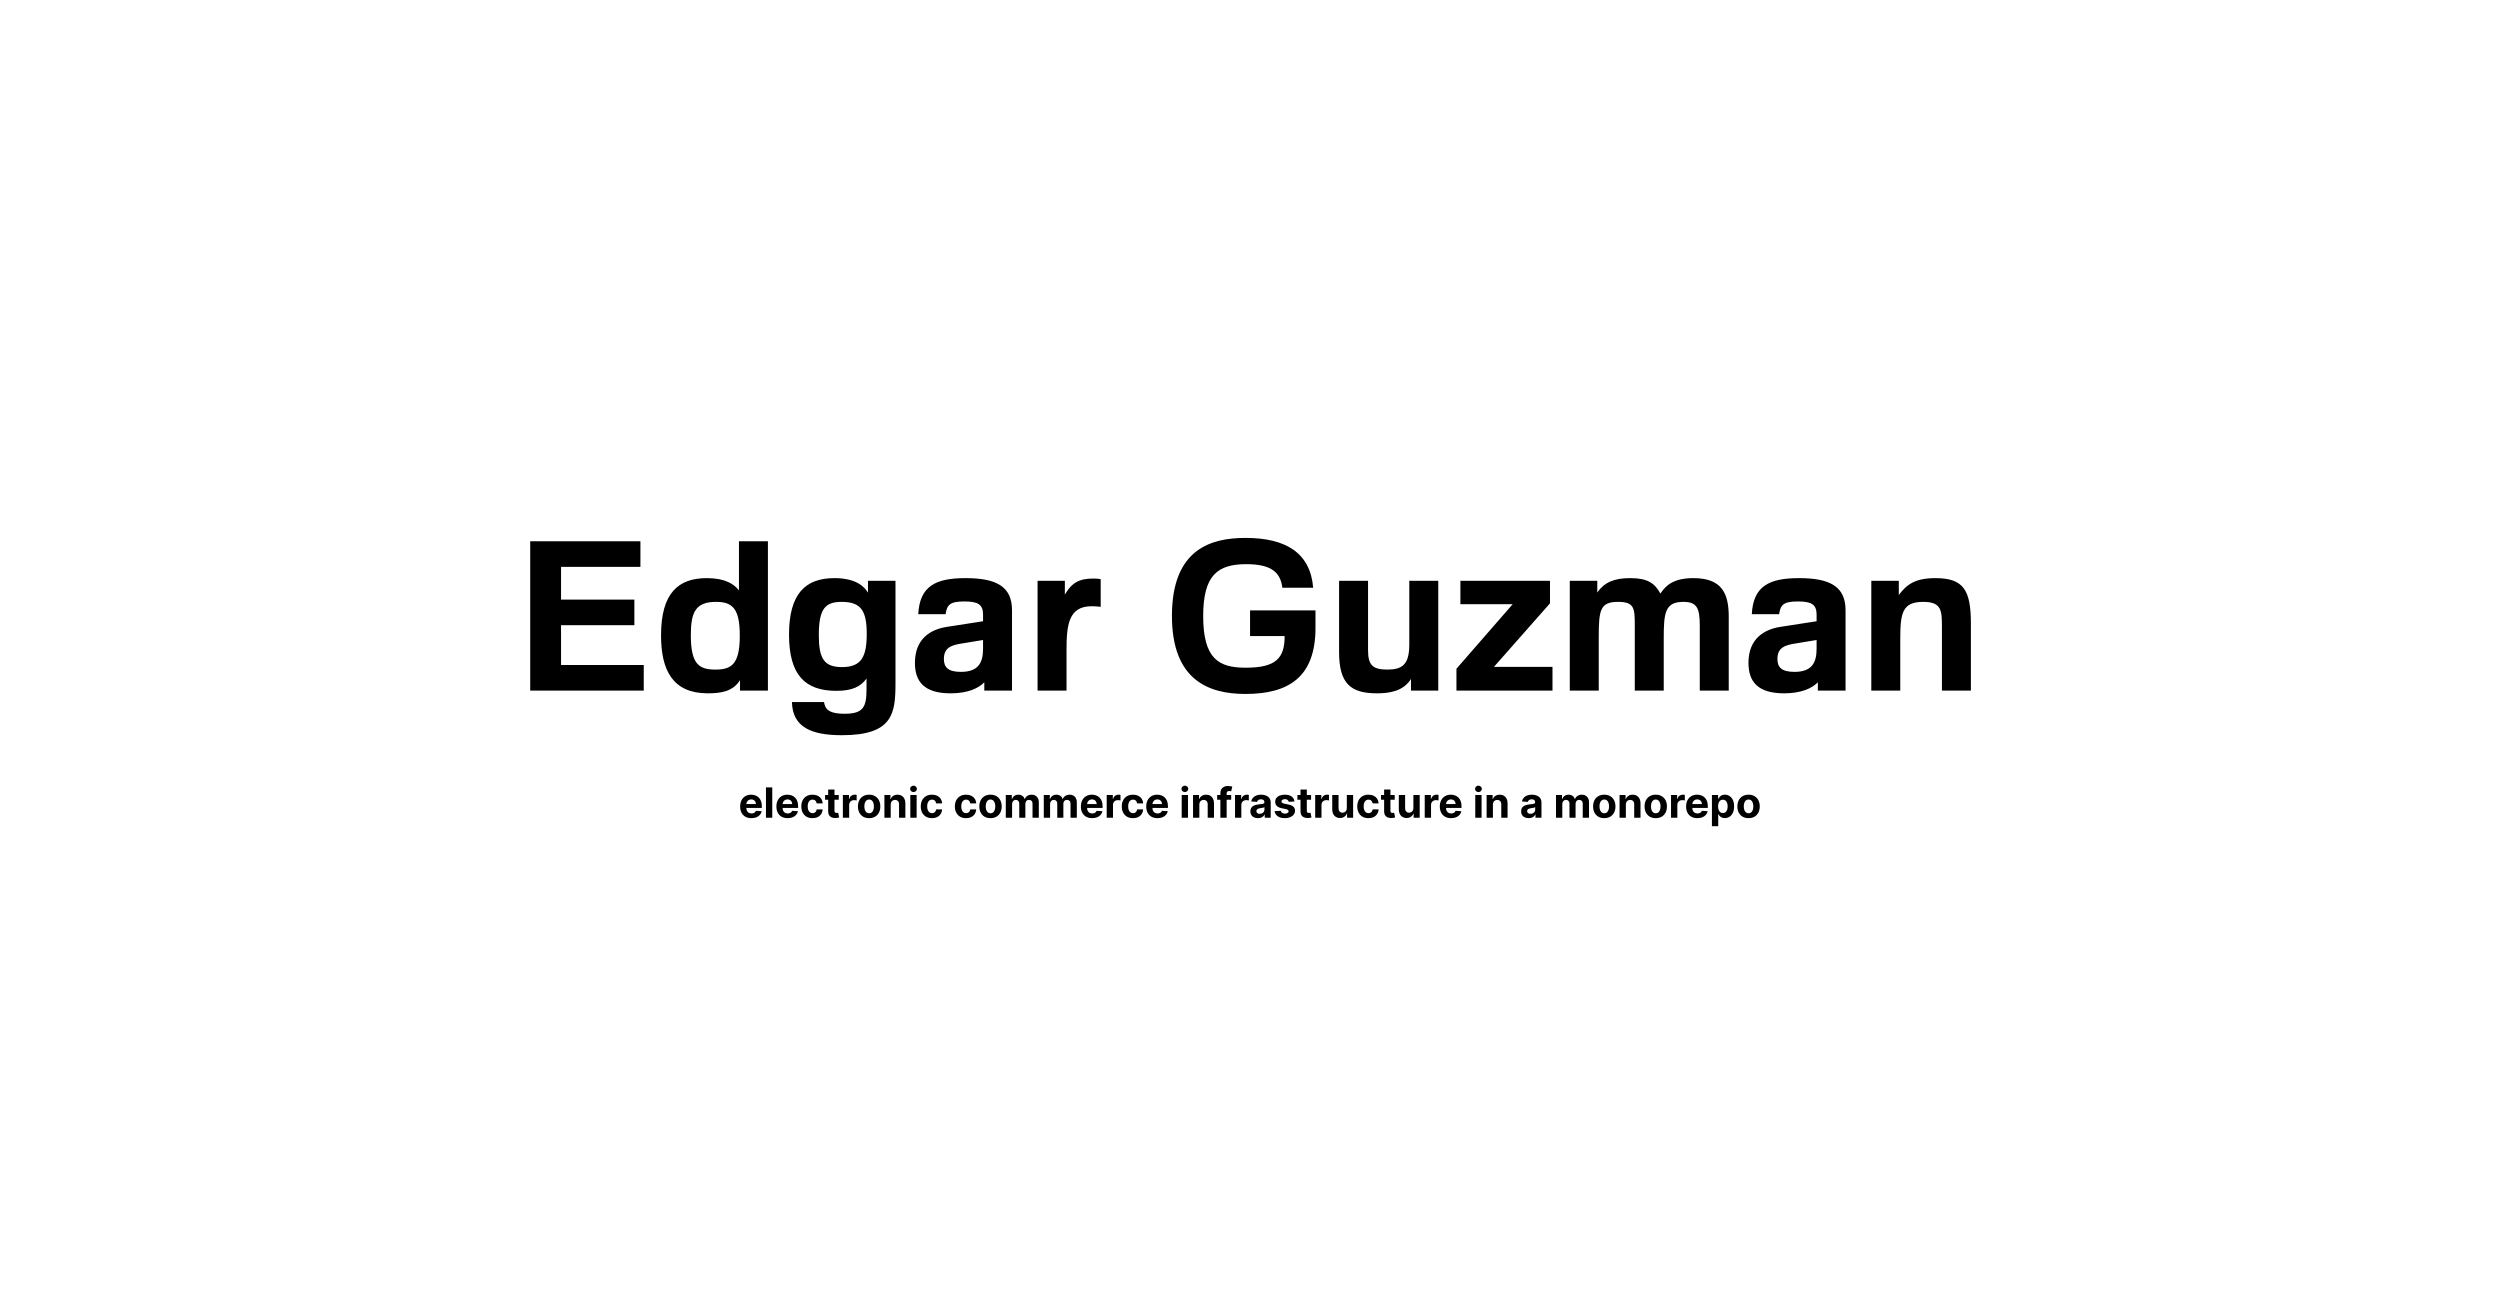 <svg width="1200" height="630" viewBox="0 0 1200 630" fill="none" xmlns="http://www.w3.org/2000/svg">
<path d="M254.5 331.5V259.8H307.4V272.1H269.3V287.8H304.5V300.1H269.3V319.2H309V331.5H254.5ZM368.599 331.5H355.199V326.5C351.699 331.9 346.299 332.8 339.499 332.8C323.199 332.7 317.299 322.1 317.299 305C317.299 284.5 325.699 277.5 339.299 277.5C348.099 277.5 352.399 280.4 354.699 283.4V259.8H368.599V331.5ZM355.099 305.1C355.099 292.1 351.599 288.9 343.699 288.9C333.999 288.9 331.599 293.7 331.599 304.8C331.599 318.6 335.299 321.4 343.399 321.4C351.099 321.4 355.099 318.9 355.099 305.1ZM380.132 337H395.532C396.032 339.6 396.732 342.6 405.432 342.6C414.432 342.6 415.932 339.4 415.932 330.6V325.7C413.032 329.7 408.932 331.6 401.432 331.6C386.432 331.6 378.732 324 378.732 304.6C378.732 285.4 386.232 277.5 400.532 277.5C410.632 277.5 414.832 281.4 416.632 284.5V278.8H429.832V327.9C429.832 342.4 428.632 352.9 404.132 352.9C389.632 352.9 380.432 349.2 380.132 337ZM393.032 304.8C393.032 316.1 395.532 320.2 404.132 320.2C413.232 320.2 416.032 315.6 416.032 304.3C416.032 293.2 413.332 288.9 404.032 288.9C396.332 288.9 393.032 291.9 393.032 304.8ZM453.865 294.8H440.765C441.465 281.2 449.265 277.5 463.465 277.5C478.065 277.5 485.765 281.4 485.765 292.9V331.5H472.465V327.5C469.765 330.3 464.665 332.8 456.265 332.8C443.665 332.8 439.165 327.2 439.165 318.2C439.165 306.5 446.765 302.1 454.465 300.9L471.865 298.2V295C471.865 290.1 469.365 288.7 462.865 288.7C455.965 288.7 454.565 290.3 453.865 294.8ZM471.865 311.4V307.2L462.165 308.8C456.865 309.6 453.065 310.7 453.065 316.3C453.065 320.3 455.065 322.5 461.265 322.5C469.765 322.5 471.865 317.9 471.865 311.4ZM511.931 331.5H498.031V278.8H511.131V285.4C514.331 279.9 517.831 277.7 524.731 277.7C527.231 277.7 528.331 278 528.331 278V291.3C528.331 291.3 526.731 291 523.931 291C512.931 291 511.931 300 511.931 312V331.5ZM631.43 293V301.4C631.43 325.2 618.33 333.1 597.83 333.1C580.03 333.1 562.53 326.4 562.53 295.6C562.53 263.1 581.83 258.2 597.83 258.2C617.13 258.2 628.93 265.3 630.33 282.1H615.53C614.63 275.1 610.73 270.8 598.23 270.8C584.53 270.8 577.53 276 577.53 295.7C577.53 316.4 585.13 320.5 597.93 320.5C612.53 320.5 616.63 315.9 616.63 305.3H600.03V293H631.43ZM677.263 331.5V325.9C673.663 331.7 667.163 332.8 660.963 332.8C648.263 332.8 642.763 328.1 642.763 313V278.8H656.663V312.1C656.663 319.2 658.863 321.4 665.863 321.4C673.163 321.4 676.463 319 676.463 309.2V278.8H690.363V331.5H677.263ZM699.095 331.5V321L726.095 290H700.995V278.8H743.995V289.6L717.095 320.1H745.195V331.5H699.095ZM753.495 278.8H766.695V284.4C770.095 279.5 774.795 277.5 782.495 277.5C790.695 277.5 794.195 279.8 796.995 284.9C799.395 281.4 802.795 277.5 812.795 277.5C826.495 277.5 829.795 284.8 829.795 296V331.5H815.895V300.2C815.895 291.7 814.395 288.9 807.995 288.9C799.195 288.9 798.595 294.2 798.595 306.3V331.5H784.695V300.8C784.695 292.1 784.695 288.9 776.695 288.9C768.095 288.9 767.395 292.7 767.395 305.9V331.5H753.495V278.8ZM853.963 294.8H840.863C841.563 281.2 849.363 277.5 863.563 277.5C878.163 277.5 885.863 281.4 885.863 292.9V331.5H872.563V327.5C869.863 330.3 864.763 332.8 856.363 332.8C843.763 332.8 839.263 327.2 839.263 318.2C839.263 306.5 846.863 302.1 854.563 300.9L871.963 298.2V295C871.963 290.1 869.463 288.7 862.963 288.7C856.063 288.7 854.663 290.3 853.963 294.8ZM871.963 311.4V307.2L862.263 308.8C856.963 309.6 853.163 310.7 853.163 316.3C853.163 320.3 855.163 322.5 861.363 322.5C869.863 322.5 871.963 317.9 871.963 311.4ZM932.129 331.5V301.2C932.129 293.1 932.029 288.9 923.129 288.9C913.229 288.9 912.129 294.1 912.129 306.5V331.5H898.229V278.8H911.429V285.6C915.229 280.5 919.329 277.5 929.029 277.5C942.529 277.5 946.029 283.3 946.029 299.3V331.5H932.129Z" fill="black"/>
<path d="M360.679 392.713C359.557 392.713 358.591 392.486 357.781 392.031C356.976 391.572 356.356 390.923 355.92 390.085C355.485 389.242 355.267 388.246 355.267 387.095C355.267 385.973 355.485 384.988 355.92 384.141C356.356 383.293 356.969 382.633 357.76 382.159C358.555 381.686 359.488 381.449 360.558 381.449C361.278 381.449 361.948 381.565 362.568 381.797C363.193 382.024 363.738 382.367 364.202 382.827C364.67 383.286 365.035 383.864 365.295 384.56C365.556 385.251 365.686 386.061 365.686 386.989V387.82H356.474V385.945H362.838C362.838 385.509 362.743 385.123 362.554 384.787C362.365 384.451 362.102 384.188 361.766 383.999C361.434 383.804 361.048 383.707 360.608 383.707C360.149 383.707 359.741 383.814 359.386 384.027C359.036 384.235 358.761 384.517 358.562 384.872C358.364 385.223 358.262 385.613 358.257 386.044V387.827C358.257 388.366 358.357 388.833 358.555 389.226C358.759 389.619 359.045 389.922 359.415 390.135C359.784 390.348 360.222 390.455 360.729 390.455C361.065 390.455 361.373 390.407 361.652 390.312C361.931 390.218 362.17 390.076 362.369 389.886C362.568 389.697 362.72 389.465 362.824 389.19L365.622 389.375C365.48 390.047 365.189 390.634 364.749 391.136C364.313 391.634 363.75 392.022 363.058 392.301C362.372 392.576 361.579 392.713 360.679 392.713ZM370.686 377.955V392.5H367.661V377.955H370.686ZM378.081 392.713C376.959 392.713 375.993 392.486 375.184 392.031C374.379 391.572 373.758 390.923 373.323 390.085C372.887 389.242 372.669 388.246 372.669 387.095C372.669 385.973 372.887 384.988 373.323 384.141C373.758 383.293 374.372 382.633 375.162 382.159C375.958 381.686 376.891 381.449 377.961 381.449C378.68 381.449 379.35 381.565 379.971 381.797C380.596 382.024 381.14 382.367 381.604 382.827C382.073 383.286 382.437 383.864 382.698 384.56C382.958 385.251 383.088 386.061 383.088 386.989V387.82H373.877V385.945H380.24C380.24 385.509 380.146 385.123 379.956 384.787C379.767 384.451 379.504 384.188 379.168 383.999C378.837 383.804 378.451 383.707 378.01 383.707C377.551 383.707 377.144 383.814 376.789 384.027C376.438 384.235 376.164 384.517 375.965 384.872C375.766 385.223 375.664 385.613 375.659 386.044V387.827C375.659 388.366 375.759 388.833 375.958 389.226C376.161 389.619 376.448 389.922 376.817 390.135C377.186 390.348 377.624 390.455 378.131 390.455C378.467 390.455 378.775 390.407 379.054 390.312C379.334 390.218 379.573 390.076 379.772 389.886C379.971 389.697 380.122 389.465 380.226 389.19L383.025 389.375C382.882 390.047 382.591 390.634 382.151 391.136C381.715 391.634 381.152 392.022 380.461 392.301C379.774 392.576 378.981 392.713 378.081 392.713ZM389.992 392.713C388.874 392.713 387.913 392.476 387.108 392.003C386.308 391.525 385.693 390.862 385.262 390.014C384.836 389.167 384.623 388.191 384.623 387.088C384.623 385.971 384.838 384.991 385.269 384.148C385.704 383.3 386.322 382.64 387.123 382.166C387.923 381.688 388.874 381.449 389.978 381.449C390.929 381.449 391.763 381.622 392.478 381.967C393.193 382.313 393.758 382.798 394.175 383.423C394.592 384.048 394.821 384.782 394.864 385.625H392.009C391.928 385.08 391.715 384.643 391.37 384.311C391.029 383.975 390.581 383.807 390.027 383.807C389.559 383.807 389.149 383.935 388.799 384.19C388.453 384.441 388.183 384.808 387.989 385.291C387.795 385.774 387.698 386.359 387.698 387.045C387.698 387.741 387.792 388.333 387.982 388.821C388.176 389.309 388.448 389.68 388.799 389.936C389.149 390.192 389.559 390.32 390.027 390.32C390.373 390.32 390.683 390.249 390.958 390.107C391.237 389.964 391.467 389.759 391.647 389.489C391.831 389.214 391.952 388.885 392.009 388.501H394.864C394.817 389.335 394.589 390.069 394.182 390.703C393.78 391.333 393.223 391.825 392.513 392.18C391.803 392.536 390.962 392.713 389.992 392.713ZM402.604 381.591V383.864H396.034V381.591H402.604ZM397.526 378.977H400.551V389.148C400.551 389.427 400.594 389.645 400.679 389.801C400.764 389.953 400.883 390.059 401.034 390.121C401.19 390.182 401.37 390.213 401.574 390.213C401.716 390.213 401.858 390.201 402 390.178C402.142 390.149 402.251 390.128 402.327 390.114L402.803 392.365C402.651 392.412 402.438 392.467 402.163 392.528C401.889 392.595 401.555 392.635 401.162 392.649C400.433 392.678 399.794 392.58 399.244 392.358C398.7 392.135 398.276 391.79 397.973 391.321C397.67 390.852 397.521 390.26 397.526 389.545V378.977ZM404.575 392.5V381.591H407.508V383.494H407.621C407.82 382.817 408.154 382.306 408.623 381.96C409.092 381.61 409.631 381.435 410.242 381.435C410.394 381.435 410.557 381.444 410.732 381.463C410.907 381.482 411.061 381.508 411.194 381.541V384.226C411.052 384.183 410.855 384.145 410.604 384.112C410.353 384.079 410.124 384.062 409.915 384.062C409.47 384.062 409.073 384.16 408.722 384.354C408.377 384.543 408.102 384.808 407.898 385.149C407.7 385.49 407.6 385.883 407.6 386.328V392.5H404.575ZM417.179 392.713C416.076 392.713 415.122 392.479 414.317 392.01C413.517 391.536 412.899 390.878 412.463 390.036C412.028 389.188 411.81 388.205 411.81 387.088C411.81 385.961 412.028 384.976 412.463 384.134C412.899 383.286 413.517 382.628 414.317 382.159C415.122 381.686 416.076 381.449 417.179 381.449C418.283 381.449 419.234 381.686 420.034 382.159C420.839 382.628 421.46 383.286 421.895 384.134C422.331 384.976 422.549 385.961 422.549 387.088C422.549 388.205 422.331 389.188 421.895 390.036C421.46 390.878 420.839 391.536 420.034 392.01C419.234 392.479 418.283 392.713 417.179 392.713ZM417.194 390.369C417.695 390.369 418.114 390.227 418.451 389.943C418.787 389.654 419.04 389.261 419.211 388.764C419.386 388.267 419.473 387.701 419.473 387.067C419.473 386.432 419.386 385.866 419.211 385.369C419.04 384.872 418.787 384.479 418.451 384.19C418.114 383.902 417.695 383.757 417.194 383.757C416.687 383.757 416.261 383.902 415.915 384.19C415.574 384.479 415.316 384.872 415.141 385.369C414.971 385.866 414.885 386.432 414.885 387.067C414.885 387.701 414.971 388.267 415.141 388.764C415.316 389.261 415.574 389.654 415.915 389.943C416.261 390.227 416.687 390.369 417.194 390.369ZM427.542 386.193V392.5H424.516V381.591H427.4V383.516H427.527C427.769 382.881 428.174 382.379 428.742 382.01C429.31 381.636 429.999 381.449 430.809 381.449C431.566 381.449 432.227 381.615 432.79 381.946C433.354 382.277 433.792 382.751 434.104 383.366C434.417 383.977 434.573 384.706 434.573 385.554V392.5H431.547V386.094C431.552 385.426 431.382 384.905 431.036 384.531C430.69 384.152 430.214 383.963 429.608 383.963C429.201 383.963 428.841 384.051 428.529 384.226C428.221 384.401 427.98 384.657 427.804 384.993C427.634 385.324 427.546 385.724 427.542 386.193ZM436.957 392.5V381.591H439.983V392.5H436.957ZM438.477 380.185C438.027 380.185 437.642 380.036 437.32 379.737C437.002 379.434 436.844 379.072 436.844 378.651C436.844 378.234 437.002 377.876 437.32 377.578C437.642 377.275 438.027 377.124 438.477 377.124C438.927 377.124 439.311 377.275 439.628 377.578C439.95 377.876 440.111 378.234 440.111 378.651C440.111 379.072 439.95 379.434 439.628 379.737C439.311 380.036 438.927 380.185 438.477 380.185ZM447.336 392.713C446.218 392.713 445.257 392.476 444.452 392.003C443.652 391.525 443.036 390.862 442.605 390.014C442.179 389.167 441.966 388.191 441.966 387.088C441.966 385.971 442.182 384.991 442.613 384.148C443.048 383.3 443.666 382.64 444.466 382.166C445.266 381.688 446.218 381.449 447.321 381.449C448.273 381.449 449.106 381.622 449.821 381.967C450.536 382.313 451.102 382.798 451.519 383.423C451.935 384.048 452.165 384.782 452.208 385.625H449.353C449.272 385.08 449.059 384.643 448.713 384.311C448.373 383.975 447.925 383.807 447.371 383.807C446.902 383.807 446.493 383.935 446.142 384.19C445.797 384.441 445.527 384.808 445.333 385.291C445.139 385.774 445.042 386.359 445.042 387.045C445.042 387.741 445.136 388.333 445.326 388.821C445.52 389.309 445.792 389.68 446.142 389.936C446.493 390.192 446.902 390.32 447.371 390.32C447.717 390.32 448.027 390.249 448.301 390.107C448.581 389.964 448.81 389.759 448.99 389.489C449.175 389.214 449.296 388.885 449.353 388.501H452.208C452.16 389.335 451.933 390.069 451.526 390.703C451.123 391.333 450.567 391.825 449.857 392.18C449.147 392.536 448.306 392.713 447.336 392.713ZM463.703 392.713C462.585 392.713 461.624 392.476 460.819 392.003C460.019 391.525 459.404 390.862 458.973 390.014C458.547 389.167 458.333 388.191 458.333 387.088C458.333 385.971 458.549 384.991 458.98 384.148C459.415 383.3 460.033 382.64 460.833 382.166C461.634 381.688 462.585 381.449 463.689 381.449C464.64 381.449 465.474 381.622 466.189 381.967C466.904 382.313 467.469 382.798 467.886 383.423C468.303 384.048 468.532 384.782 468.575 385.625H465.72C465.639 385.08 465.426 384.643 465.081 384.311C464.74 383.975 464.292 383.807 463.738 383.807C463.27 383.807 462.86 383.935 462.51 384.19C462.164 384.441 461.894 384.808 461.7 385.291C461.506 385.774 461.409 386.359 461.409 387.045C461.409 387.741 461.503 388.333 461.693 388.821C461.887 389.309 462.159 389.68 462.51 389.936C462.86 390.192 463.27 390.32 463.738 390.32C464.084 390.32 464.394 390.249 464.669 390.107C464.948 389.964 465.178 389.759 465.358 389.489C465.542 389.214 465.663 388.885 465.72 388.501H468.575C468.528 389.335 468.3 390.069 467.893 390.703C467.491 391.333 466.934 391.825 466.224 392.18C465.514 392.536 464.673 392.713 463.703 392.713ZM475.441 392.713C474.338 392.713 473.384 392.479 472.579 392.01C471.779 391.536 471.161 390.878 470.725 390.036C470.29 389.188 470.072 388.205 470.072 387.088C470.072 385.961 470.29 384.976 470.725 384.134C471.161 383.286 471.779 382.628 472.579 382.159C473.384 381.686 474.338 381.449 475.441 381.449C476.544 381.449 477.496 381.686 478.296 382.159C479.101 382.628 479.721 383.286 480.157 384.134C480.593 384.976 480.81 385.961 480.81 387.088C480.81 388.205 480.593 389.188 480.157 390.036C479.721 390.878 479.101 391.536 478.296 392.01C477.496 392.479 476.544 392.713 475.441 392.713ZM475.455 390.369C475.957 390.369 476.376 390.227 476.712 389.943C477.049 389.654 477.302 389.261 477.472 388.764C477.647 388.267 477.735 387.701 477.735 387.067C477.735 386.432 477.647 385.866 477.472 385.369C477.302 384.872 477.049 384.479 476.712 384.19C476.376 383.902 475.957 383.757 475.455 383.757C474.949 383.757 474.522 383.902 474.177 384.19C473.836 384.479 473.578 384.872 473.403 385.369C473.232 385.866 473.147 386.432 473.147 387.067C473.147 387.701 473.232 388.267 473.403 388.764C473.578 389.261 473.836 389.654 474.177 389.943C474.522 390.227 474.949 390.369 475.455 390.369ZM482.778 392.5V381.591H485.661V383.516H485.789C486.016 382.876 486.395 382.372 486.925 382.003C487.456 381.634 488.09 381.449 488.829 381.449C489.577 381.449 490.214 381.636 490.739 382.01C491.265 382.379 491.615 382.881 491.79 383.516H491.904C492.127 382.891 492.529 382.391 493.112 382.017C493.699 381.638 494.392 381.449 495.192 381.449C496.21 381.449 497.037 381.773 497.671 382.422C498.31 383.066 498.63 383.98 498.63 385.163V392.5H495.612V385.76C495.612 385.154 495.451 384.699 495.129 384.396C494.807 384.093 494.404 383.942 493.921 383.942C493.372 383.942 492.943 384.117 492.636 384.467C492.328 384.813 492.174 385.27 492.174 385.838V392.5H489.241V385.696C489.241 385.161 489.087 384.735 488.779 384.418C488.476 384.1 488.076 383.942 487.579 383.942C487.243 383.942 486.94 384.027 486.67 384.197C486.405 384.363 486.194 384.598 486.038 384.901C485.881 385.199 485.803 385.549 485.803 385.952V392.5H482.778ZM501.02 392.5V381.591H503.903V383.516H504.031C504.259 382.876 504.637 382.372 505.168 382.003C505.698 381.634 506.332 381.449 507.071 381.449C507.819 381.449 508.456 381.636 508.982 382.01C509.507 382.379 509.857 382.881 510.033 383.516H510.146C510.369 382.891 510.771 382.391 511.354 382.017C511.941 381.638 512.634 381.449 513.435 381.449C514.453 381.449 515.279 381.773 515.913 382.422C516.553 383.066 516.872 383.98 516.872 385.163V392.5H513.854V385.76C513.854 385.154 513.693 384.699 513.371 384.396C513.049 384.093 512.646 383.942 512.163 383.942C511.614 383.942 511.186 384.117 510.878 384.467C510.57 384.813 510.416 385.27 510.416 385.838V392.5H507.483V385.696C507.483 385.161 507.329 384.735 507.021 384.418C506.718 384.1 506.318 383.942 505.821 383.942C505.485 383.942 505.182 384.027 504.912 384.197C504.647 384.363 504.436 384.598 504.28 384.901C504.124 385.199 504.045 385.549 504.045 385.952V392.5H501.02ZM524.234 392.713C523.112 392.713 522.146 392.486 521.336 392.031C520.531 391.572 519.911 390.923 519.475 390.085C519.04 389.242 518.822 388.246 518.822 387.095C518.822 385.973 519.04 384.988 519.475 384.141C519.911 383.293 520.524 382.633 521.315 382.159C522.11 381.686 523.043 381.449 524.113 381.449C524.833 381.449 525.503 381.565 526.123 381.797C526.748 382.024 527.292 382.367 527.756 382.827C528.225 383.286 528.59 383.864 528.85 384.56C529.111 385.251 529.241 386.061 529.241 386.989V387.82H520.029V385.945H526.393C526.393 385.509 526.298 385.123 526.109 384.787C525.919 384.451 525.656 384.188 525.32 383.999C524.989 383.804 524.603 383.707 524.163 383.707C523.703 383.707 523.296 383.814 522.941 384.027C522.591 384.235 522.316 384.517 522.117 384.872C521.918 385.223 521.817 385.613 521.812 386.044V387.827C521.812 388.366 521.911 388.833 522.11 389.226C522.314 389.619 522.6 389.922 522.969 390.135C523.339 390.348 523.777 390.455 524.283 390.455C524.62 390.455 524.927 390.407 525.207 390.312C525.486 390.218 525.725 390.076 525.924 389.886C526.123 389.697 526.274 389.465 526.379 389.19L529.177 389.375C529.035 390.047 528.744 390.634 528.303 391.136C527.868 391.634 527.304 392.022 526.613 392.301C525.926 392.576 525.133 392.713 524.234 392.713ZM531.215 392.5V381.591H534.148V383.494H534.262C534.461 382.817 534.795 382.306 535.263 381.96C535.732 381.61 536.272 381.435 536.883 381.435C537.034 381.435 537.198 381.444 537.373 381.463C537.548 381.482 537.702 381.508 537.835 381.541V384.226C537.692 384.183 537.496 384.145 537.245 384.112C536.994 384.079 536.764 384.062 536.556 384.062C536.111 384.062 535.713 384.16 535.363 384.354C535.017 384.543 534.743 384.808 534.539 385.149C534.34 385.49 534.241 385.883 534.241 386.328V392.5H531.215ZM543.82 392.713C542.703 392.713 541.741 392.476 540.936 392.003C540.136 391.525 539.521 390.862 539.09 390.014C538.664 389.167 538.451 388.191 538.451 387.088C538.451 385.971 538.666 384.991 539.097 384.148C539.533 383.3 540.15 382.64 540.951 382.166C541.751 381.688 542.703 381.449 543.806 381.449C544.757 381.449 545.591 381.622 546.306 381.967C547.021 382.313 547.587 382.798 548.003 383.423C548.42 384.048 548.65 384.782 548.692 385.625H545.837C545.757 385.08 545.543 384.643 545.198 384.311C544.857 383.975 544.409 383.807 543.855 383.807C543.387 383.807 542.977 383.935 542.627 384.19C542.281 384.441 542.011 384.808 541.817 385.291C541.623 385.774 541.526 386.359 541.526 387.045C541.526 387.741 541.621 388.333 541.81 388.821C542.004 389.309 542.276 389.68 542.627 389.936C542.977 390.192 543.387 390.32 543.855 390.32C544.201 390.32 544.511 390.249 544.786 390.107C545.065 389.964 545.295 389.759 545.475 389.489C545.659 389.214 545.78 388.885 545.837 388.501H548.692C548.645 389.335 548.417 390.069 548.01 390.703C547.608 391.333 547.051 391.825 546.341 392.18C545.631 392.536 544.791 392.713 543.82 392.713ZM555.601 392.713C554.479 392.713 553.513 392.486 552.703 392.031C551.898 391.572 551.278 390.923 550.842 390.085C550.407 389.242 550.189 388.246 550.189 387.095C550.189 385.973 550.407 384.988 550.842 384.141C551.278 383.293 551.891 382.633 552.682 382.159C553.477 381.686 554.41 381.449 555.48 381.449C556.2 381.449 556.87 381.565 557.49 381.797C558.115 382.024 558.66 382.367 559.124 382.827C559.592 383.286 559.957 383.864 560.217 384.56C560.478 385.251 560.608 386.061 560.608 386.989V387.82H551.396V385.945H557.76C557.76 385.509 557.665 385.123 557.476 384.787C557.286 384.451 557.024 384.188 556.688 383.999C556.356 383.804 555.97 383.707 555.53 383.707C555.071 383.707 554.663 383.814 554.308 384.027C553.958 384.235 553.683 384.517 553.484 384.872C553.286 385.223 553.184 385.613 553.179 386.044V387.827C553.179 388.366 553.278 388.833 553.477 389.226C553.681 389.619 553.967 389.922 554.337 390.135C554.706 390.348 555.144 390.455 555.651 390.455C555.987 390.455 556.295 390.407 556.574 390.312C556.853 390.218 557.092 390.076 557.291 389.886C557.49 389.697 557.642 389.465 557.746 389.19L560.544 389.375C560.402 390.047 560.111 390.634 559.67 391.136C559.235 391.634 558.671 392.022 557.98 392.301C557.294 392.576 556.5 392.713 555.601 392.713ZM567.211 392.5V381.591H570.237V392.5H567.211ZM568.731 380.185C568.281 380.185 567.895 380.036 567.574 379.737C567.256 379.434 567.098 379.072 567.098 378.651C567.098 378.234 567.256 377.876 567.574 377.578C567.895 377.275 568.281 377.124 568.731 377.124C569.181 377.124 569.565 377.275 569.882 377.578C570.204 377.876 570.365 378.234 570.365 378.651C570.365 379.072 570.204 379.434 569.882 379.737C569.565 380.036 569.181 380.185 568.731 380.185ZM575.686 386.193V392.5H572.661V381.591H575.544V383.516H575.672C575.913 382.881 576.318 382.379 576.886 382.01C577.455 381.636 578.143 381.449 578.953 381.449C579.711 381.449 580.371 381.615 580.935 381.946C581.498 382.277 581.936 382.751 582.249 383.366C582.561 383.977 582.717 384.706 582.717 385.554V392.5H579.692V386.094C579.696 385.426 579.526 384.905 579.18 384.531C578.835 384.152 578.359 383.963 577.753 383.963C577.346 383.963 576.986 384.051 576.673 384.226C576.366 384.401 576.124 384.657 575.949 384.993C575.778 385.324 575.691 385.724 575.686 386.193ZM590.968 381.591V383.864H584.235V381.591H590.968ZM585.777 392.5V380.803C585.777 380.012 585.931 379.356 586.238 378.835C586.551 378.314 586.977 377.924 587.517 377.663C588.056 377.403 588.67 377.273 589.356 377.273C589.82 377.273 590.244 377.308 590.627 377.379C591.016 377.45 591.305 377.514 591.494 377.571L590.954 379.844C590.836 379.806 590.689 379.77 590.514 379.737C590.343 379.704 590.168 379.688 589.988 379.688C589.543 379.688 589.233 379.792 589.058 380C588.883 380.204 588.795 380.49 588.795 380.859V392.5H585.777ZM592.817 392.5V381.591H595.75V383.494H595.864C596.063 382.817 596.396 382.306 596.865 381.96C597.334 381.61 597.874 381.435 598.484 381.435C598.636 381.435 598.799 381.444 598.974 381.463C599.15 381.482 599.304 381.508 599.436 381.541V384.226C599.294 384.183 599.098 384.145 598.847 384.112C598.596 384.079 598.366 384.062 598.158 384.062C597.713 384.062 597.315 384.16 596.964 384.354C596.619 384.543 596.344 384.808 596.141 385.149C595.942 385.49 595.842 385.883 595.842 386.328V392.5H592.817ZM603.799 392.706C603.103 392.706 602.482 392.585 601.938 392.344C601.393 392.098 600.962 391.735 600.645 391.257C600.333 390.774 600.176 390.173 600.176 389.453C600.176 388.847 600.288 388.338 600.51 387.926C600.733 387.514 601.036 387.183 601.419 386.932C601.803 386.681 602.239 386.491 602.726 386.364C603.219 386.236 603.735 386.146 604.275 386.094C604.909 386.027 605.42 385.966 605.809 385.909C606.197 385.848 606.479 385.758 606.654 385.639C606.829 385.521 606.917 385.346 606.917 385.114V385.071C606.917 384.621 606.775 384.273 606.49 384.027C606.211 383.781 605.813 383.658 605.297 383.658C604.753 383.658 604.319 383.778 603.998 384.02C603.676 384.257 603.462 384.555 603.358 384.915L600.56 384.688C600.702 384.025 600.981 383.452 601.398 382.969C601.815 382.481 602.352 382.107 603.01 381.847C603.673 381.581 604.44 381.449 605.311 381.449C605.917 381.449 606.498 381.52 607.051 381.662C607.61 381.804 608.105 382.024 608.536 382.322C608.971 382.621 609.315 383.004 609.566 383.473C609.817 383.937 609.942 384.493 609.942 385.142V392.5H607.073V390.987H606.988C606.812 391.328 606.578 391.629 606.284 391.889C605.991 392.145 605.638 392.346 605.226 392.493C604.814 392.635 604.338 392.706 603.799 392.706ZM604.665 390.618C605.11 390.618 605.503 390.53 605.844 390.355C606.185 390.175 606.453 389.934 606.647 389.631C606.841 389.328 606.938 388.984 606.938 388.601V387.443C606.843 387.505 606.713 387.562 606.547 387.614C606.386 387.661 606.204 387.706 606 387.749C605.797 387.786 605.593 387.822 605.39 387.855C605.186 387.884 605.001 387.91 604.836 387.933C604.48 387.985 604.17 388.068 603.905 388.182C603.64 388.295 603.434 388.449 603.287 388.643C603.141 388.833 603.067 389.07 603.067 389.354C603.067 389.766 603.216 390.08 603.515 390.298C603.818 390.511 604.201 390.618 604.665 390.618ZM621.366 384.702L618.596 384.872C618.549 384.635 618.447 384.422 618.291 384.233C618.135 384.039 617.929 383.885 617.673 383.771C617.422 383.653 617.121 383.594 616.771 383.594C616.302 383.594 615.907 383.693 615.585 383.892C615.263 384.086 615.102 384.347 615.102 384.673C615.102 384.934 615.206 385.154 615.414 385.334C615.623 385.514 615.98 385.658 616.487 385.767L618.461 386.165C619.522 386.383 620.313 386.733 620.833 387.216C621.354 387.699 621.615 388.333 621.615 389.119C621.615 389.834 621.404 390.462 620.983 391.001C620.566 391.541 619.993 391.963 619.264 392.266C618.539 392.564 617.704 392.713 616.757 392.713C615.313 392.713 614.162 392.412 613.305 391.811C612.453 391.205 611.953 390.381 611.806 389.339L614.782 389.183C614.872 389.624 615.09 389.96 615.436 390.192C615.781 390.419 616.224 390.533 616.764 390.533C617.294 390.533 617.72 390.431 618.042 390.227C618.369 390.019 618.535 389.751 618.539 389.425C618.535 389.15 618.419 388.925 618.191 388.75C617.964 388.57 617.614 388.433 617.14 388.338L615.251 387.962C614.186 387.749 613.393 387.379 612.872 386.854C612.356 386.328 612.098 385.658 612.098 384.844C612.098 384.143 612.287 383.539 612.666 383.033C613.049 382.526 613.587 382.135 614.278 381.861C614.974 381.586 615.788 381.449 616.721 381.449C618.099 381.449 619.183 381.74 619.974 382.322C620.77 382.905 621.234 383.698 621.366 384.702ZM629.322 381.591V383.864H622.753V381.591H629.322ZM624.244 378.977H627.27V389.148C627.27 389.427 627.313 389.645 627.398 389.801C627.483 389.953 627.601 390.059 627.753 390.121C627.909 390.182 628.089 390.213 628.293 390.213C628.435 390.213 628.577 390.201 628.719 390.178C628.861 390.149 628.97 390.128 629.045 390.114L629.521 392.365C629.37 392.412 629.157 392.467 628.882 392.528C628.607 392.595 628.274 392.635 627.881 392.649C627.152 392.678 626.512 392.58 625.963 392.358C625.419 392.135 624.995 391.79 624.692 391.321C624.389 390.852 624.24 390.26 624.244 389.545V378.977ZM631.293 392.5V381.591H634.227V383.494H634.34C634.539 382.817 634.873 382.306 635.342 381.96C635.81 381.61 636.35 381.435 636.961 381.435C637.112 381.435 637.276 381.444 637.451 381.463C637.626 381.482 637.78 381.508 637.913 381.541V384.226C637.771 384.183 637.574 384.145 637.323 384.112C637.072 384.079 636.843 384.062 636.634 384.062C636.189 384.062 635.791 384.16 635.441 384.354C635.095 384.543 634.821 384.808 634.617 385.149C634.418 385.49 634.319 385.883 634.319 386.328V392.5H631.293ZM646.473 387.855V381.591H649.498V392.5H646.593V390.518H646.48C646.234 391.158 645.824 391.671 645.251 392.06C644.683 392.448 643.989 392.642 643.17 392.642C642.441 392.642 641.799 392.476 641.245 392.145C640.691 391.813 640.258 391.342 639.946 390.732C639.638 390.121 639.482 389.389 639.477 388.537V381.591H642.502V387.997C642.507 388.641 642.68 389.15 643.021 389.524C643.362 389.898 643.819 390.085 644.392 390.085C644.756 390.085 645.097 390.002 645.414 389.837C645.732 389.666 645.987 389.415 646.181 389.084C646.38 388.752 646.477 388.343 646.473 387.855ZM656.847 392.713C655.73 392.713 654.769 392.476 653.964 392.003C653.164 391.525 652.548 390.862 652.117 390.014C651.691 389.167 651.478 388.191 651.478 387.088C651.478 385.971 651.693 384.991 652.124 384.148C652.56 383.3 653.178 382.64 653.978 382.166C654.778 381.688 655.73 381.449 656.833 381.449C657.785 381.449 658.618 381.622 659.333 381.967C660.048 382.313 660.614 382.798 661.031 383.423C661.447 384.048 661.677 384.782 661.719 385.625H658.864C658.784 385.08 658.571 384.643 658.225 384.311C657.884 383.975 657.437 383.807 656.883 383.807C656.414 383.807 656.004 383.935 655.654 384.19C655.308 384.441 655.039 384.808 654.844 385.291C654.65 385.774 654.553 386.359 654.553 387.045C654.553 387.741 654.648 388.333 654.837 388.821C655.031 389.309 655.304 389.68 655.654 389.936C656.004 390.192 656.414 390.32 656.883 390.32C657.228 390.32 657.539 390.249 657.813 390.107C658.093 389.964 658.322 389.759 658.502 389.489C658.687 389.214 658.808 388.885 658.864 388.501H661.719C661.672 389.335 661.445 390.069 661.038 390.703C660.635 391.333 660.079 391.825 659.369 392.18C658.658 392.536 657.818 392.713 656.847 392.713ZM669.459 381.591V383.864H662.89V381.591H669.459ZM664.381 378.977H667.407V389.148C667.407 389.427 667.449 389.645 667.534 389.801C667.62 389.953 667.738 390.059 667.89 390.121C668.046 390.182 668.226 390.213 668.429 390.213C668.571 390.213 668.713 390.201 668.855 390.178C668.998 390.149 669.106 390.128 669.182 390.114L669.658 392.365C669.507 392.412 669.293 392.467 669.019 392.528C668.744 392.595 668.41 392.635 668.017 392.649C667.288 392.678 666.649 392.58 666.1 392.358C665.555 392.135 665.132 391.79 664.828 391.321C664.525 390.852 664.376 390.26 664.381 389.545V378.977ZM678.426 387.855V381.591H681.451V392.5H678.547V390.518H678.433C678.187 391.158 677.777 391.671 677.204 392.06C676.636 392.448 675.942 392.642 675.123 392.642C674.394 392.642 673.752 392.476 673.199 392.145C672.645 391.813 672.211 391.342 671.899 390.732C671.591 390.121 671.435 389.389 671.43 388.537V381.591H674.456V387.997C674.46 388.641 674.633 389.15 674.974 389.524C675.315 389.898 675.772 390.085 676.345 390.085C676.709 390.085 677.05 390.002 677.368 389.837C677.685 389.666 677.94 389.415 678.135 389.084C678.333 388.752 678.431 388.343 678.426 387.855ZM683.871 392.5V381.591H686.805V383.494H686.918C687.117 382.817 687.451 382.306 687.92 381.96C688.388 381.61 688.928 381.435 689.539 381.435C689.691 381.435 689.854 381.444 690.029 381.463C690.204 381.482 690.358 381.508 690.491 381.541V384.226C690.349 384.183 690.152 384.145 689.901 384.112C689.65 384.079 689.421 384.062 689.212 384.062C688.767 384.062 688.37 384.16 688.019 384.354C687.674 384.543 687.399 384.808 687.195 385.149C686.996 385.49 686.897 385.883 686.897 386.328V392.5H683.871ZM696.519 392.713C695.397 392.713 694.431 392.486 693.621 392.031C692.816 391.572 692.196 390.923 691.76 390.085C691.325 389.242 691.107 388.246 691.107 387.095C691.107 385.973 691.325 384.988 691.76 384.141C692.196 383.293 692.809 382.633 693.6 382.159C694.395 381.686 695.328 381.449 696.398 381.449C697.118 381.449 697.788 381.565 698.408 381.797C699.033 382.024 699.578 382.367 700.042 382.827C700.51 383.286 700.875 383.864 701.135 384.56C701.396 385.251 701.526 386.061 701.526 386.989V387.82H692.314V385.945H698.678C698.678 385.509 698.583 385.123 698.394 384.787C698.204 384.451 697.942 384.188 697.605 383.999C697.274 383.804 696.888 383.707 696.448 383.707C695.989 383.707 695.581 383.814 695.226 384.027C694.876 384.235 694.601 384.517 694.402 384.872C694.203 385.223 694.102 385.613 694.097 386.044V387.827C694.097 388.366 694.196 388.833 694.395 389.226C694.599 389.619 694.885 389.922 695.255 390.135C695.624 390.348 696.062 390.455 696.569 390.455C696.905 390.455 697.212 390.407 697.492 390.312C697.771 390.218 698.01 390.076 698.209 389.886C698.408 389.697 698.56 389.465 698.664 389.19L701.462 389.375C701.32 390.047 701.029 390.634 700.588 391.136C700.153 391.634 699.589 392.022 698.898 392.301C698.212 392.576 697.418 392.713 696.519 392.713ZM708.129 392.5V381.591H711.155V392.5H708.129ZM709.649 380.185C709.199 380.185 708.813 380.036 708.491 379.737C708.174 379.434 708.016 379.072 708.016 378.651C708.016 378.234 708.174 377.876 708.491 377.578C708.813 377.275 709.199 377.124 709.649 377.124C710.099 377.124 710.482 377.275 710.8 377.578C711.122 377.876 711.283 378.234 711.283 378.651C711.283 379.072 711.122 379.434 710.8 379.737C710.482 380.036 710.099 380.185 709.649 380.185ZM716.604 386.193V392.5H713.578V381.591H716.462V383.516H716.59C716.831 382.881 717.236 382.379 717.804 382.01C718.373 381.636 719.061 381.449 719.871 381.449C720.629 381.449 721.289 381.615 721.853 381.946C722.416 382.277 722.854 382.751 723.167 383.366C723.479 383.977 723.635 384.706 723.635 385.554V392.5H720.61V386.094C720.614 385.426 720.444 384.905 720.098 384.531C719.753 384.152 719.277 383.963 718.671 383.963C718.264 383.963 717.904 384.051 717.591 384.226C717.283 384.401 717.042 384.657 716.867 384.993C716.696 385.324 716.609 385.724 716.604 386.193ZM733.76 392.706C733.064 392.706 732.443 392.585 731.899 392.344C731.354 392.098 730.923 391.735 730.606 391.257C730.294 390.774 730.137 390.173 730.137 389.453C730.137 388.847 730.249 388.338 730.471 387.926C730.694 387.514 730.997 387.183 731.38 386.932C731.764 386.681 732.199 386.491 732.687 386.364C733.18 386.236 733.696 386.146 734.235 386.094C734.87 386.027 735.381 385.966 735.77 385.909C736.158 385.848 736.44 385.758 736.615 385.639C736.79 385.521 736.877 385.346 736.877 385.114V385.071C736.877 384.621 736.735 384.273 736.451 384.027C736.172 383.781 735.774 383.658 735.258 383.658C734.714 383.658 734.28 383.778 733.958 384.02C733.636 384.257 733.423 384.555 733.319 384.915L730.521 384.688C730.663 384.025 730.942 383.452 731.359 382.969C731.776 382.481 732.313 382.107 732.971 381.847C733.634 381.581 734.401 381.449 735.272 381.449C735.878 381.449 736.458 381.52 737.012 381.662C737.571 381.804 738.066 382.024 738.497 382.322C738.932 382.621 739.276 383.004 739.527 383.473C739.778 383.937 739.903 384.493 739.903 385.142V392.5H737.034V390.987H736.949C736.773 391.328 736.539 391.629 736.245 391.889C735.952 392.145 735.599 392.346 735.187 392.493C734.775 392.635 734.299 392.706 733.76 392.706ZM734.626 390.618C735.071 390.618 735.464 390.53 735.805 390.355C736.146 390.175 736.413 389.934 736.608 389.631C736.802 389.328 736.899 388.984 736.899 388.601V387.443C736.804 387.505 736.674 387.562 736.508 387.614C736.347 387.661 736.165 387.706 735.961 387.749C735.758 387.786 735.554 387.822 735.35 387.855C735.147 387.884 734.962 387.91 734.797 387.933C734.441 387.985 734.131 388.068 733.866 388.182C733.601 388.295 733.395 388.449 733.248 388.643C733.101 388.833 733.028 389.07 733.028 389.354C733.028 389.766 733.177 390.08 733.475 390.298C733.779 390.511 734.162 390.618 734.626 390.618ZM746.879 392.5V381.591H749.763V383.516H749.891C750.118 382.876 750.497 382.372 751.027 382.003C751.557 381.634 752.192 381.449 752.93 381.449C753.679 381.449 754.315 381.636 754.841 382.01C755.366 382.379 755.717 382.881 755.892 383.516H756.006C756.228 382.891 756.631 382.391 757.213 382.017C757.8 381.638 758.494 381.449 759.294 381.449C760.312 381.449 761.138 381.773 761.773 382.422C762.412 383.066 762.732 383.98 762.732 385.163V392.5H759.713V385.76C759.713 385.154 759.552 384.699 759.23 384.396C758.908 384.093 758.506 383.942 758.023 383.942C757.473 383.942 757.045 384.117 756.737 384.467C756.429 384.813 756.276 385.27 756.276 385.838V392.5H753.342V385.696C753.342 385.161 753.188 384.735 752.881 384.418C752.578 384.1 752.178 383.942 751.68 383.942C751.344 383.942 751.041 384.027 750.771 384.197C750.506 384.363 750.295 384.598 750.139 384.901C749.983 385.199 749.905 385.549 749.905 385.952V392.5H746.879ZM770.05 392.713C768.947 392.713 767.993 392.479 767.188 392.01C766.388 391.536 765.77 390.878 765.335 390.036C764.899 389.188 764.681 388.205 764.681 387.088C764.681 385.961 764.899 384.976 765.335 384.134C765.77 383.286 766.388 382.628 767.188 382.159C767.993 381.686 768.947 381.449 770.05 381.449C771.154 381.449 772.105 381.686 772.906 382.159C773.71 382.628 774.331 383.286 774.766 384.134C775.202 384.976 775.42 385.961 775.42 387.088C775.42 388.205 775.202 389.188 774.766 390.036C774.331 390.878 773.71 391.536 772.906 392.01C772.105 392.479 771.154 392.713 770.05 392.713ZM770.065 390.369C770.567 390.369 770.986 390.227 771.322 389.943C771.658 389.654 771.911 389.261 772.082 388.764C772.257 388.267 772.344 387.701 772.344 387.067C772.344 386.432 772.257 385.866 772.082 385.369C771.911 384.872 771.658 384.479 771.322 384.19C770.986 383.902 770.567 383.757 770.065 383.757C769.558 383.757 769.132 383.902 768.786 384.19C768.445 384.479 768.187 384.872 768.012 385.369C767.842 385.866 767.756 386.432 767.756 387.067C767.756 387.701 767.842 388.267 768.012 388.764C768.187 389.261 768.445 389.654 768.786 389.943C769.132 390.227 769.558 390.369 770.065 390.369ZM780.413 386.193V392.5H777.387V381.591H780.271V383.516H780.398C780.64 382.881 781.045 382.379 781.613 382.01C782.181 381.636 782.87 381.449 783.68 381.449C784.437 381.449 785.098 381.615 785.661 381.946C786.225 382.277 786.663 382.751 786.975 383.366C787.288 383.977 787.444 384.706 787.444 385.554V392.5H784.418V386.094C784.423 385.426 784.253 384.905 783.907 384.531C783.561 384.152 783.085 383.963 782.479 383.963C782.072 383.963 781.712 384.051 781.4 384.226C781.092 384.401 780.851 384.657 780.675 384.993C780.505 385.324 780.417 385.724 780.413 386.193ZM794.757 392.713C793.654 392.713 792.7 392.479 791.895 392.01C791.095 391.536 790.477 390.878 790.042 390.036C789.606 389.188 789.388 388.205 789.388 387.088C789.388 385.961 789.606 384.976 790.042 384.134C790.477 383.286 791.095 382.628 791.895 382.159C792.7 381.686 793.654 381.449 794.757 381.449C795.861 381.449 796.812 381.686 797.613 382.159C798.417 382.628 799.038 383.286 799.473 384.134C799.909 384.976 800.127 385.961 800.127 387.088C800.127 388.205 799.909 389.188 799.473 390.036C799.038 390.878 798.417 391.536 797.613 392.01C796.812 392.479 795.861 392.713 794.757 392.713ZM794.772 390.369C795.274 390.369 795.693 390.227 796.029 389.943C796.365 389.654 796.618 389.261 796.789 388.764C796.964 388.267 797.051 387.701 797.051 387.067C797.051 386.432 796.964 385.866 796.789 385.369C796.618 384.872 796.365 384.479 796.029 384.19C795.693 383.902 795.274 383.757 794.772 383.757C794.265 383.757 793.839 383.902 793.493 384.19C793.152 384.479 792.894 384.872 792.719 385.369C792.549 385.866 792.463 386.432 792.463 387.067C792.463 387.701 792.549 388.267 792.719 388.764C792.894 389.261 793.152 389.654 793.493 389.943C793.839 390.227 794.265 390.369 794.772 390.369ZM802.094 392.5V381.591H805.027V383.494H805.141C805.34 382.817 805.674 382.306 806.142 381.96C806.611 381.61 807.151 381.435 807.762 381.435C807.913 381.435 808.077 381.444 808.252 381.463C808.427 381.482 808.581 381.508 808.713 381.541V384.226C808.571 384.183 808.375 384.145 808.124 384.112C807.873 384.079 807.643 384.062 807.435 384.062C806.99 384.062 806.592 384.16 806.242 384.354C805.896 384.543 805.622 384.808 805.418 385.149C805.219 385.49 805.12 385.883 805.12 386.328V392.5H802.094ZM814.741 392.713C813.619 392.713 812.653 392.486 811.844 392.031C811.039 391.572 810.419 390.923 809.983 390.085C809.547 389.242 809.33 388.246 809.33 387.095C809.33 385.973 809.547 384.988 809.983 384.141C810.419 383.293 811.032 382.633 811.822 382.159C812.618 381.686 813.551 381.449 814.621 381.449C815.34 381.449 816.01 381.565 816.631 381.797C817.256 382.024 817.8 382.367 818.264 382.827C818.733 383.286 819.098 383.864 819.358 384.56C819.618 385.251 819.749 386.061 819.749 386.989V387.82H810.537V385.945H816.901C816.901 385.509 816.806 385.123 816.616 384.787C816.427 384.451 816.164 384.188 815.828 383.999C815.497 383.804 815.111 383.707 814.67 383.707C814.211 383.707 813.804 383.814 813.449 384.027C813.098 384.235 812.824 384.517 812.625 384.872C812.426 385.223 812.324 385.613 812.32 386.044V387.827C812.32 388.366 812.419 388.833 812.618 389.226C812.821 389.619 813.108 389.922 813.477 390.135C813.847 390.348 814.285 390.455 814.791 390.455C815.127 390.455 815.435 390.407 815.714 390.312C815.994 390.218 816.233 390.076 816.432 389.886C816.631 389.697 816.782 389.465 816.886 389.19L819.685 389.375C819.543 390.047 819.251 390.634 818.811 391.136C818.375 391.634 817.812 392.022 817.121 392.301C816.434 392.576 815.641 392.713 814.741 392.713ZM821.723 396.591V381.591H824.706V383.423H824.841C824.973 383.13 825.165 382.831 825.416 382.528C825.672 382.221 826.003 381.965 826.411 381.761C826.822 381.553 827.334 381.449 827.945 381.449C828.74 381.449 829.474 381.657 830.146 382.074C830.819 382.486 831.356 383.108 831.759 383.942C832.161 384.77 832.362 385.81 832.362 387.06C832.362 388.277 832.166 389.304 831.773 390.142C831.384 390.975 830.854 391.607 830.182 392.038C829.514 392.464 828.766 392.678 827.938 392.678C827.35 392.678 826.851 392.58 826.439 392.386C826.032 392.192 825.698 391.948 825.438 391.655C825.177 391.357 824.978 391.056 824.841 390.753H824.749V396.591H821.723ZM824.685 387.045C824.685 387.694 824.775 388.26 824.955 388.743C825.134 389.226 825.395 389.602 825.736 389.872C826.077 390.137 826.491 390.27 826.979 390.27C827.471 390.27 827.888 390.135 828.229 389.865C828.57 389.59 828.828 389.212 829.003 388.729C829.183 388.241 829.273 387.68 829.273 387.045C829.273 386.416 829.185 385.862 829.01 385.384C828.835 384.905 828.577 384.531 828.236 384.261C827.895 383.991 827.476 383.857 826.979 383.857C826.486 383.857 826.07 383.987 825.729 384.247C825.393 384.508 825.134 384.877 824.955 385.355C824.775 385.833 824.685 386.397 824.685 387.045ZM839.308 392.713C838.205 392.713 837.251 392.479 836.446 392.01C835.646 391.536 835.028 390.878 834.592 390.036C834.157 389.188 833.939 388.205 833.939 387.088C833.939 385.961 834.157 384.976 834.592 384.134C835.028 383.286 835.646 382.628 836.446 382.159C837.251 381.686 838.205 381.449 839.308 381.449C840.411 381.449 841.363 381.686 842.163 382.159C842.968 382.628 843.589 383.286 844.024 384.134C844.46 384.976 844.678 385.961 844.678 387.088C844.678 388.205 844.46 389.188 844.024 390.036C843.589 390.878 842.968 391.536 842.163 392.01C841.363 392.479 840.411 392.713 839.308 392.713ZM839.322 390.369C839.824 390.369 840.243 390.227 840.58 389.943C840.916 389.654 841.169 389.261 841.339 388.764C841.515 388.267 841.602 387.701 841.602 387.067C841.602 386.432 841.515 385.866 841.339 385.369C841.169 384.872 840.916 384.479 840.58 384.19C840.243 383.902 839.824 383.757 839.322 383.757C838.816 383.757 838.39 383.902 838.044 384.19C837.703 384.479 837.445 384.872 837.27 385.369C837.099 385.866 837.014 386.432 837.014 387.067C837.014 387.701 837.099 388.267 837.27 388.764C837.445 389.261 837.703 389.654 838.044 389.943C838.39 390.227 838.816 390.369 839.322 390.369Z" fill="black"/>
</svg>
